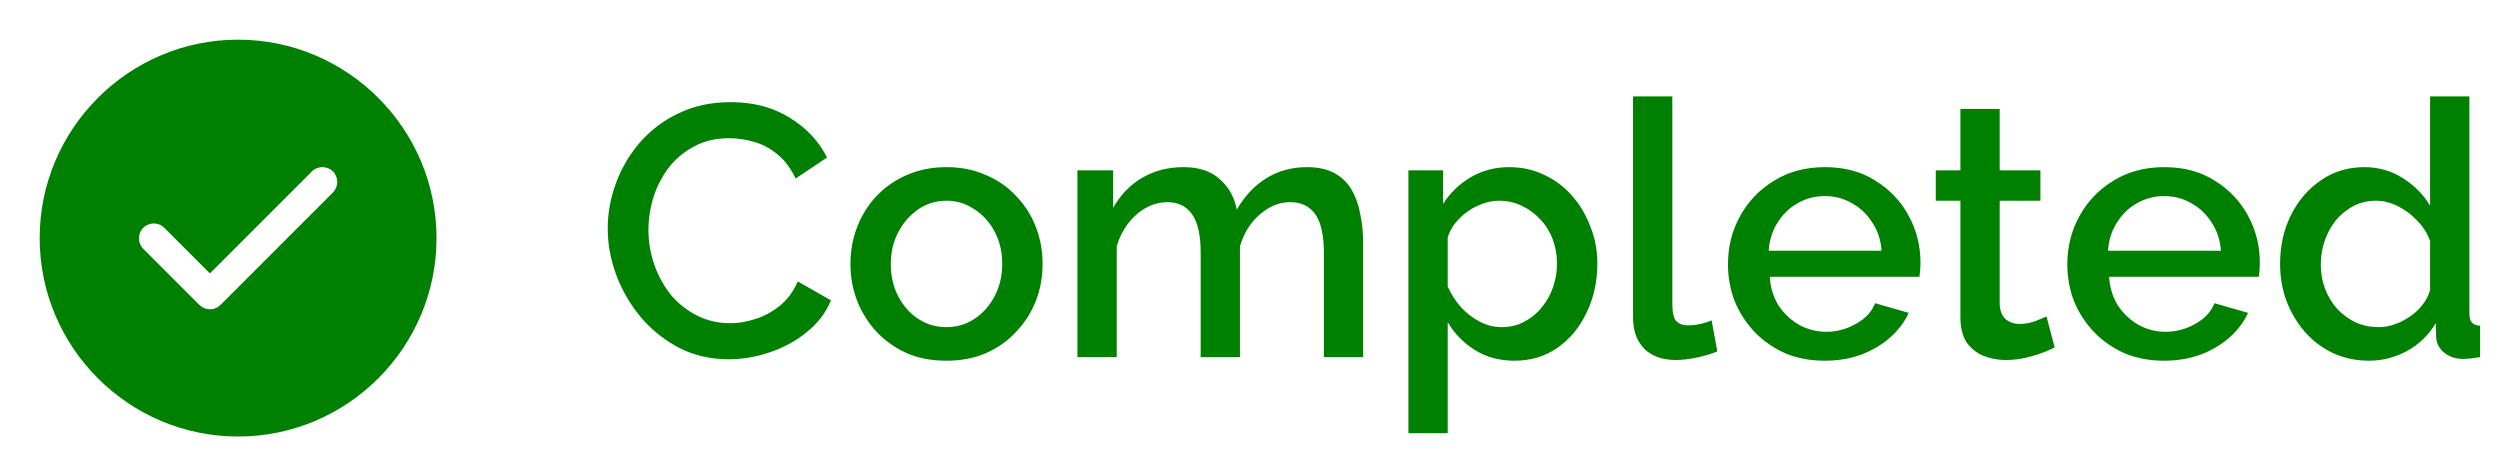 <svg width="84" height="16" viewBox="0 0 84 16" fill="none" xmlns="http://www.w3.org/2000/svg">
<path d="M8 1.333C4.327 1.333 1.333 4.327 1.333 8C1.333 11.674 4.327 14.667 8 14.667C11.673 14.667 14.667 11.674 14.667 8C14.667 4.327 11.673 1.333 8 1.333ZM11.187 6.467L7.407 10.247C7.313 10.34 7.187 10.393 7.053 10.393C6.92 10.393 6.793 10.34 6.7 10.247L4.813 8.36C4.62 8.167 4.62 7.847 4.813 7.654C5.007 7.46 5.327 7.46 5.52 7.654L7.053 9.187L10.48 5.76C10.673 5.567 10.993 5.567 11.187 5.76C11.38 5.954 11.38 6.267 11.187 6.467Z" fill="#008000"/>
<path d="M20.42 7.68C20.42 7.16 20.512 6.652 20.696 6.156C20.88 5.652 21.148 5.196 21.5 4.788C21.86 4.372 22.296 4.044 22.808 3.804C23.32 3.556 23.9 3.432 24.548 3.432C25.316 3.432 25.98 3.608 26.54 3.96C27.1 4.304 27.516 4.748 27.788 5.292L26.732 6C26.572 5.656 26.368 5.384 26.12 5.184C25.88 4.984 25.616 4.844 25.328 4.764C25.048 4.684 24.772 4.644 24.5 4.644C24.052 4.644 23.66 4.736 23.324 4.92C22.988 5.096 22.704 5.332 22.472 5.628C22.248 5.924 22.076 6.256 21.956 6.624C21.844 6.992 21.788 7.36 21.788 7.728C21.788 8.136 21.856 8.532 21.992 8.916C22.128 9.292 22.316 9.628 22.556 9.924C22.804 10.212 23.096 10.44 23.432 10.608C23.768 10.776 24.136 10.86 24.536 10.86C24.808 10.86 25.092 10.812 25.388 10.716C25.684 10.62 25.956 10.472 26.204 10.272C26.46 10.064 26.66 9.792 26.804 9.456L27.92 10.092C27.744 10.516 27.468 10.876 27.092 11.172C26.724 11.468 26.308 11.692 25.844 11.844C25.388 11.996 24.936 12.072 24.488 12.072C23.888 12.072 23.34 11.948 22.844 11.7C22.348 11.444 21.92 11.108 21.56 10.692C21.2 10.268 20.92 9.796 20.72 9.276C20.52 8.748 20.42 8.216 20.42 7.68ZM31.803 12.12C31.307 12.12 30.863 12.036 30.471 11.868C30.079 11.692 29.739 11.452 29.451 11.148C29.171 10.844 28.955 10.5 28.803 10.116C28.651 9.724 28.575 9.308 28.575 8.868C28.575 8.428 28.651 8.012 28.803 7.62C28.955 7.228 29.171 6.884 29.451 6.588C29.739 6.284 30.079 6.048 30.471 5.88C30.871 5.704 31.315 5.616 31.803 5.616C32.291 5.616 32.731 5.704 33.123 5.88C33.523 6.048 33.863 6.284 34.143 6.588C34.431 6.884 34.651 7.228 34.803 7.62C34.955 8.012 35.031 8.428 35.031 8.868C35.031 9.308 34.955 9.724 34.803 10.116C34.651 10.5 34.431 10.844 34.143 11.148C33.863 11.452 33.523 11.692 33.123 11.868C32.731 12.036 32.291 12.12 31.803 12.12ZM29.931 8.88C29.931 9.28 30.015 9.64 30.183 9.96C30.351 10.28 30.575 10.532 30.855 10.716C31.135 10.9 31.451 10.992 31.803 10.992C32.147 10.992 32.459 10.9 32.739 10.716C33.027 10.524 33.255 10.268 33.423 9.948C33.591 9.62 33.675 9.26 33.675 8.868C33.675 8.468 33.591 8.108 33.423 7.788C33.255 7.468 33.027 7.216 32.739 7.032C32.459 6.84 32.147 6.744 31.803 6.744C31.451 6.744 31.135 6.84 30.855 7.032C30.575 7.224 30.351 7.48 30.183 7.8C30.015 8.112 29.931 8.472 29.931 8.88ZM45.802 12H44.482V8.484C44.482 7.9 44.386 7.472 44.194 7.2C44.002 6.928 43.722 6.792 43.354 6.792C42.986 6.792 42.642 6.932 42.322 7.212C42.01 7.484 41.79 7.84 41.662 8.28V12H40.342V8.484C40.342 7.9 40.246 7.472 40.054 7.2C39.862 6.928 39.586 6.792 39.226 6.792C38.858 6.792 38.514 6.928 38.194 7.2C37.882 7.472 37.658 7.828 37.522 8.268V12H36.202V5.724H37.402V6.984C37.65 6.544 37.974 6.208 38.374 5.976C38.782 5.736 39.246 5.616 39.766 5.616C40.286 5.616 40.694 5.752 40.99 6.024C41.294 6.296 41.482 6.636 41.554 7.044C41.826 6.58 42.158 6.228 42.55 5.988C42.95 5.74 43.406 5.616 43.918 5.616C44.286 5.616 44.594 5.684 44.842 5.82C45.09 5.956 45.282 6.144 45.418 6.384C45.554 6.616 45.65 6.888 45.706 7.2C45.77 7.504 45.802 7.828 45.802 8.172V12ZM50.887 12.12C50.383 12.12 49.939 12 49.555 11.76C49.171 11.52 48.867 11.208 48.643 10.824V14.556H47.323V5.724H48.487V6.852C48.727 6.476 49.039 6.176 49.423 5.952C49.807 5.728 50.235 5.616 50.707 5.616C51.139 5.616 51.535 5.704 51.895 5.88C52.255 6.048 52.567 6.284 52.831 6.588C53.095 6.892 53.299 7.24 53.443 7.632C53.595 8.016 53.671 8.424 53.671 8.856C53.671 9.456 53.551 10.004 53.311 10.5C53.079 10.996 52.751 11.392 52.327 11.688C51.911 11.976 51.431 12.12 50.887 12.12ZM50.455 10.992C50.735 10.992 50.987 10.932 51.211 10.812C51.443 10.692 51.639 10.532 51.799 10.332C51.967 10.132 52.095 9.904 52.183 9.648C52.271 9.392 52.315 9.128 52.315 8.856C52.315 8.568 52.267 8.296 52.171 8.04C52.075 7.784 51.935 7.56 51.751 7.368C51.575 7.176 51.367 7.024 51.127 6.912C50.895 6.8 50.639 6.744 50.359 6.744C50.191 6.744 50.015 6.776 49.831 6.84C49.647 6.904 49.475 6.992 49.315 7.104C49.155 7.216 49.015 7.348 48.895 7.5C48.775 7.652 48.691 7.812 48.643 7.98V9.624C48.755 9.88 48.903 10.112 49.087 10.32C49.271 10.52 49.483 10.684 49.723 10.812C49.963 10.932 50.207 10.992 50.455 10.992ZM54.87 3.24H56.19V10.188C56.19 10.508 56.238 10.712 56.334 10.8C56.43 10.888 56.55 10.932 56.694 10.932C56.854 10.932 57.002 10.916 57.138 10.884C57.282 10.852 57.406 10.812 57.51 10.764L57.702 11.808C57.51 11.888 57.282 11.956 57.018 12.012C56.754 12.068 56.518 12.096 56.31 12.096C55.862 12.096 55.51 11.972 55.254 11.724C54.998 11.468 54.87 11.116 54.87 10.668V3.24ZM61.312 12.12C60.824 12.12 60.38 12.036 59.98 11.868C59.588 11.692 59.248 11.456 58.96 11.16C58.672 10.856 58.448 10.512 58.288 10.128C58.136 9.736 58.06 9.32 58.06 8.88C58.06 8.288 58.196 7.748 58.468 7.26C58.74 6.764 59.12 6.368 59.608 6.072C60.096 5.768 60.668 5.616 61.324 5.616C61.98 5.616 62.544 5.768 63.016 6.072C63.496 6.368 63.868 6.76 64.132 7.248C64.396 7.736 64.528 8.26 64.528 8.82C64.528 8.916 64.524 9.008 64.516 9.096C64.508 9.176 64.5 9.244 64.492 9.3H59.464C59.488 9.668 59.588 9.992 59.764 10.272C59.948 10.544 60.18 10.76 60.46 10.92C60.74 11.072 61.04 11.148 61.36 11.148C61.712 11.148 62.044 11.06 62.356 10.884C62.676 10.708 62.892 10.476 63.004 10.188L64.132 10.512C63.996 10.816 63.788 11.092 63.508 11.34C63.236 11.58 62.912 11.772 62.536 11.916C62.16 12.052 61.752 12.12 61.312 12.12ZM59.428 8.424H63.22C63.196 8.064 63.092 7.748 62.908 7.476C62.732 7.196 62.504 6.98 62.224 6.828C61.952 6.668 61.648 6.588 61.312 6.588C60.984 6.588 60.68 6.668 60.4 6.828C60.128 6.98 59.904 7.196 59.728 7.476C59.552 7.748 59.452 8.064 59.428 8.424ZM69.038 11.676C68.926 11.732 68.786 11.792 68.618 11.856C68.45 11.92 68.258 11.976 68.042 12.024C67.834 12.072 67.618 12.096 67.394 12.096C67.122 12.096 66.87 12.048 66.638 11.952C66.406 11.856 66.218 11.704 66.074 11.496C65.938 11.28 65.87 11.004 65.87 10.668V6.744H65.042V5.724H65.87V3.66H67.19V5.724H68.558V6.744H67.19V10.248C67.206 10.464 67.274 10.624 67.394 10.728C67.522 10.832 67.678 10.884 67.862 10.884C68.046 10.884 68.222 10.852 68.39 10.788C68.558 10.724 68.682 10.672 68.762 10.632L69.038 11.676ZM72.714 12.12C72.226 12.12 71.782 12.036 71.382 11.868C70.99 11.692 70.65 11.456 70.362 11.16C70.074 10.856 69.85 10.512 69.69 10.128C69.538 9.736 69.462 9.32 69.462 8.88C69.462 8.288 69.598 7.748 69.87 7.26C70.142 6.764 70.522 6.368 71.01 6.072C71.498 5.768 72.07 5.616 72.726 5.616C73.382 5.616 73.946 5.768 74.418 6.072C74.898 6.368 75.27 6.76 75.534 7.248C75.798 7.736 75.93 8.26 75.93 8.82C75.93 8.916 75.926 9.008 75.918 9.096C75.91 9.176 75.902 9.244 75.894 9.3H70.866C70.89 9.668 70.99 9.992 71.166 10.272C71.35 10.544 71.582 10.76 71.862 10.92C72.142 11.072 72.442 11.148 72.762 11.148C73.114 11.148 73.446 11.06 73.758 10.884C74.078 10.708 74.294 10.476 74.406 10.188L75.534 10.512C75.398 10.816 75.19 11.092 74.91 11.34C74.638 11.58 74.314 11.772 73.938 11.916C73.562 12.052 73.154 12.12 72.714 12.12ZM70.83 8.424H74.622C74.598 8.064 74.494 7.748 74.31 7.476C74.134 7.196 73.906 6.98 73.626 6.828C73.354 6.668 73.05 6.588 72.714 6.588C72.386 6.588 72.082 6.668 71.802 6.828C71.53 6.98 71.306 7.196 71.13 7.476C70.954 7.748 70.854 8.064 70.83 8.424ZM76.611 8.868C76.611 8.268 76.731 7.724 76.971 7.236C77.219 6.74 77.555 6.348 77.979 6.06C78.403 5.764 78.891 5.616 79.443 5.616C79.923 5.616 80.355 5.74 80.739 5.988C81.131 6.236 81.435 6.544 81.651 6.912V3.24H82.971V10.512C82.971 10.664 82.999 10.772 83.055 10.836C83.111 10.9 83.203 10.936 83.331 10.944V12C83.083 12.04 82.891 12.06 82.755 12.06C82.507 12.06 82.295 11.988 82.119 11.844C81.951 11.7 81.863 11.528 81.855 11.328L81.843 10.86C81.603 11.26 81.279 11.572 80.871 11.796C80.463 12.012 80.039 12.12 79.599 12.12C79.167 12.12 78.767 12.036 78.399 11.868C78.039 11.7 77.723 11.464 77.451 11.16C77.187 10.856 76.979 10.508 76.827 10.116C76.683 9.724 76.611 9.308 76.611 8.868ZM81.651 9.744V8.1C81.563 7.844 81.419 7.616 81.219 7.416C81.027 7.208 80.807 7.044 80.559 6.924C80.319 6.804 80.079 6.744 79.839 6.744C79.559 6.744 79.303 6.804 79.071 6.924C78.847 7.044 78.651 7.204 78.483 7.404C78.323 7.604 78.199 7.832 78.111 8.088C78.023 8.344 77.979 8.612 77.979 8.892C77.979 9.18 78.027 9.452 78.123 9.708C78.219 9.956 78.355 10.18 78.531 10.38C78.715 10.572 78.923 10.724 79.155 10.836C79.395 10.94 79.655 10.992 79.935 10.992C80.111 10.992 80.287 10.96 80.463 10.896C80.647 10.832 80.819 10.744 80.979 10.632C81.147 10.52 81.287 10.388 81.399 10.236C81.519 10.084 81.603 9.92 81.651 9.744Z" fill="#008000"/>
</svg>
